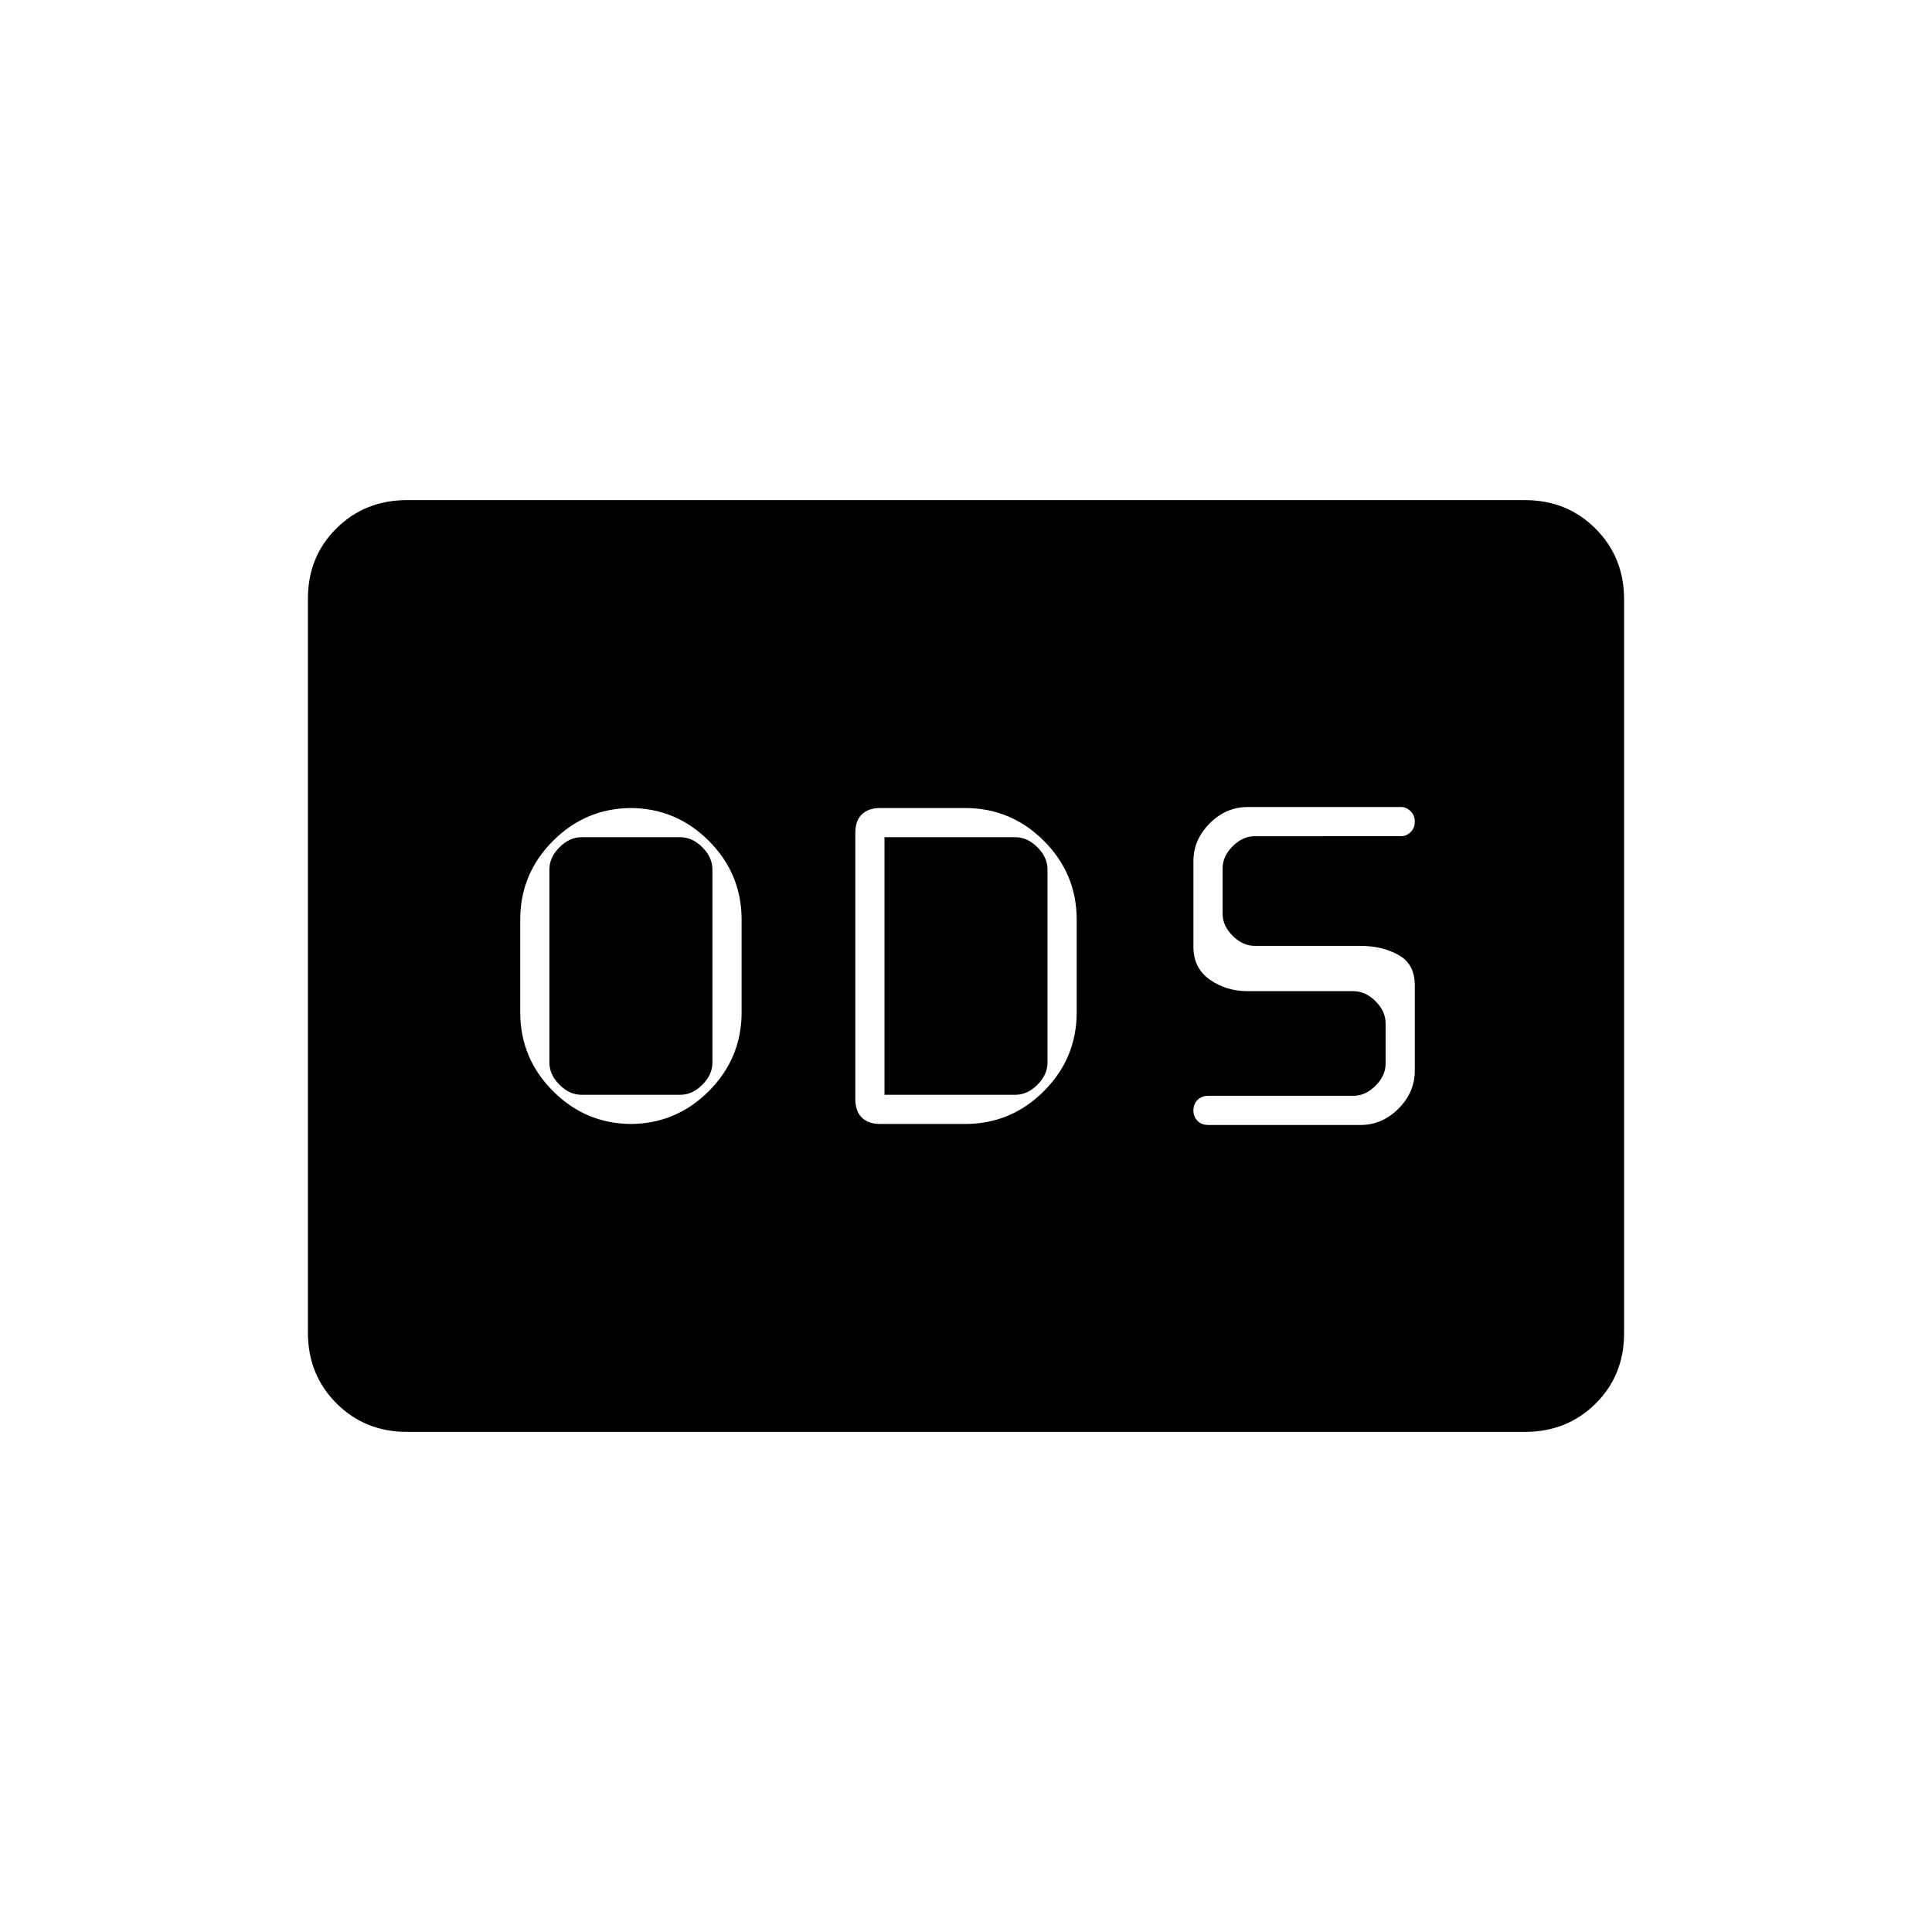 <svg xmlns="http://www.w3.org/2000/svg" height="20" viewBox="0 -960 960 960" width="20"><path d="M314-401.5h-1q22.89 0 39.19-16.31 16.31-16.3 16.31-39.19v-46q0-22.89-16.31-39.19-16.3-16.31-39.19-16.31h1q-22.89 0-39.19 16.31-16.31 16.3-16.31 39.19v46q0 22.89 16.31 39.19 16.3 16.31 39.19 16.31ZM289-416q-6 0-11-5t-5-11v-96q0-6 5-11t11-5h49q6 0 11 5t5 11v96q0 6-5 11t-11 5h-49Zm148.5 14.5h42q22.89 0 39.19-16.31Q535-434.11 535-457v-46q0-22.89-16.31-39.19-16.3-16.31-39.19-16.31h-42q-6 0-9.25 3.15t-3.25 9.22v132.2q0 5.93 3.15 9.18t9.35 3.25Zm2-14.5v-128h65q6 0 11 5t5 11v96q0 6-5 11t-11 5h-65ZM676-401q10.78 0 18.89-8.11Q703-417.23 703-428v-42.5q0-10.5-8.11-15T676-490h-52.5q-6 0-11-5t-5-11v-22.5q0-6 5-11t11-5H696q2.9 0 4.95-2.05 2.05-2.05 2.05-5.2 0-3.15-2.12-5.2-2.12-2.05-4.63-2.05H620q-10.78 0-18.89 8.11Q593-542.78 593-532v42.5q0 10.5 8.11 16.25T620-467.5h52.5q6 0 11 5t5 11v20q0 6-5 11t-11 5h-72q-3.4 0-5.45 2.05-2.05 2.05-2.05 5.2 0 3.15 2.05 5.2 2.05 2.05 5.45 2.05H676ZM202.28-248.5q-20.92 0-35.1-14.19Q153-276.89 153-297.84v-364.64q0-20.96 14.18-34.99 14.18-14.03 35.1-14.03h555.44q20.92 0 35.1 14.19Q807-683.11 807-662.16v364.64q0 20.96-14.18 34.99-14.18 14.03-35.1 14.03H202.28Z"/></svg>